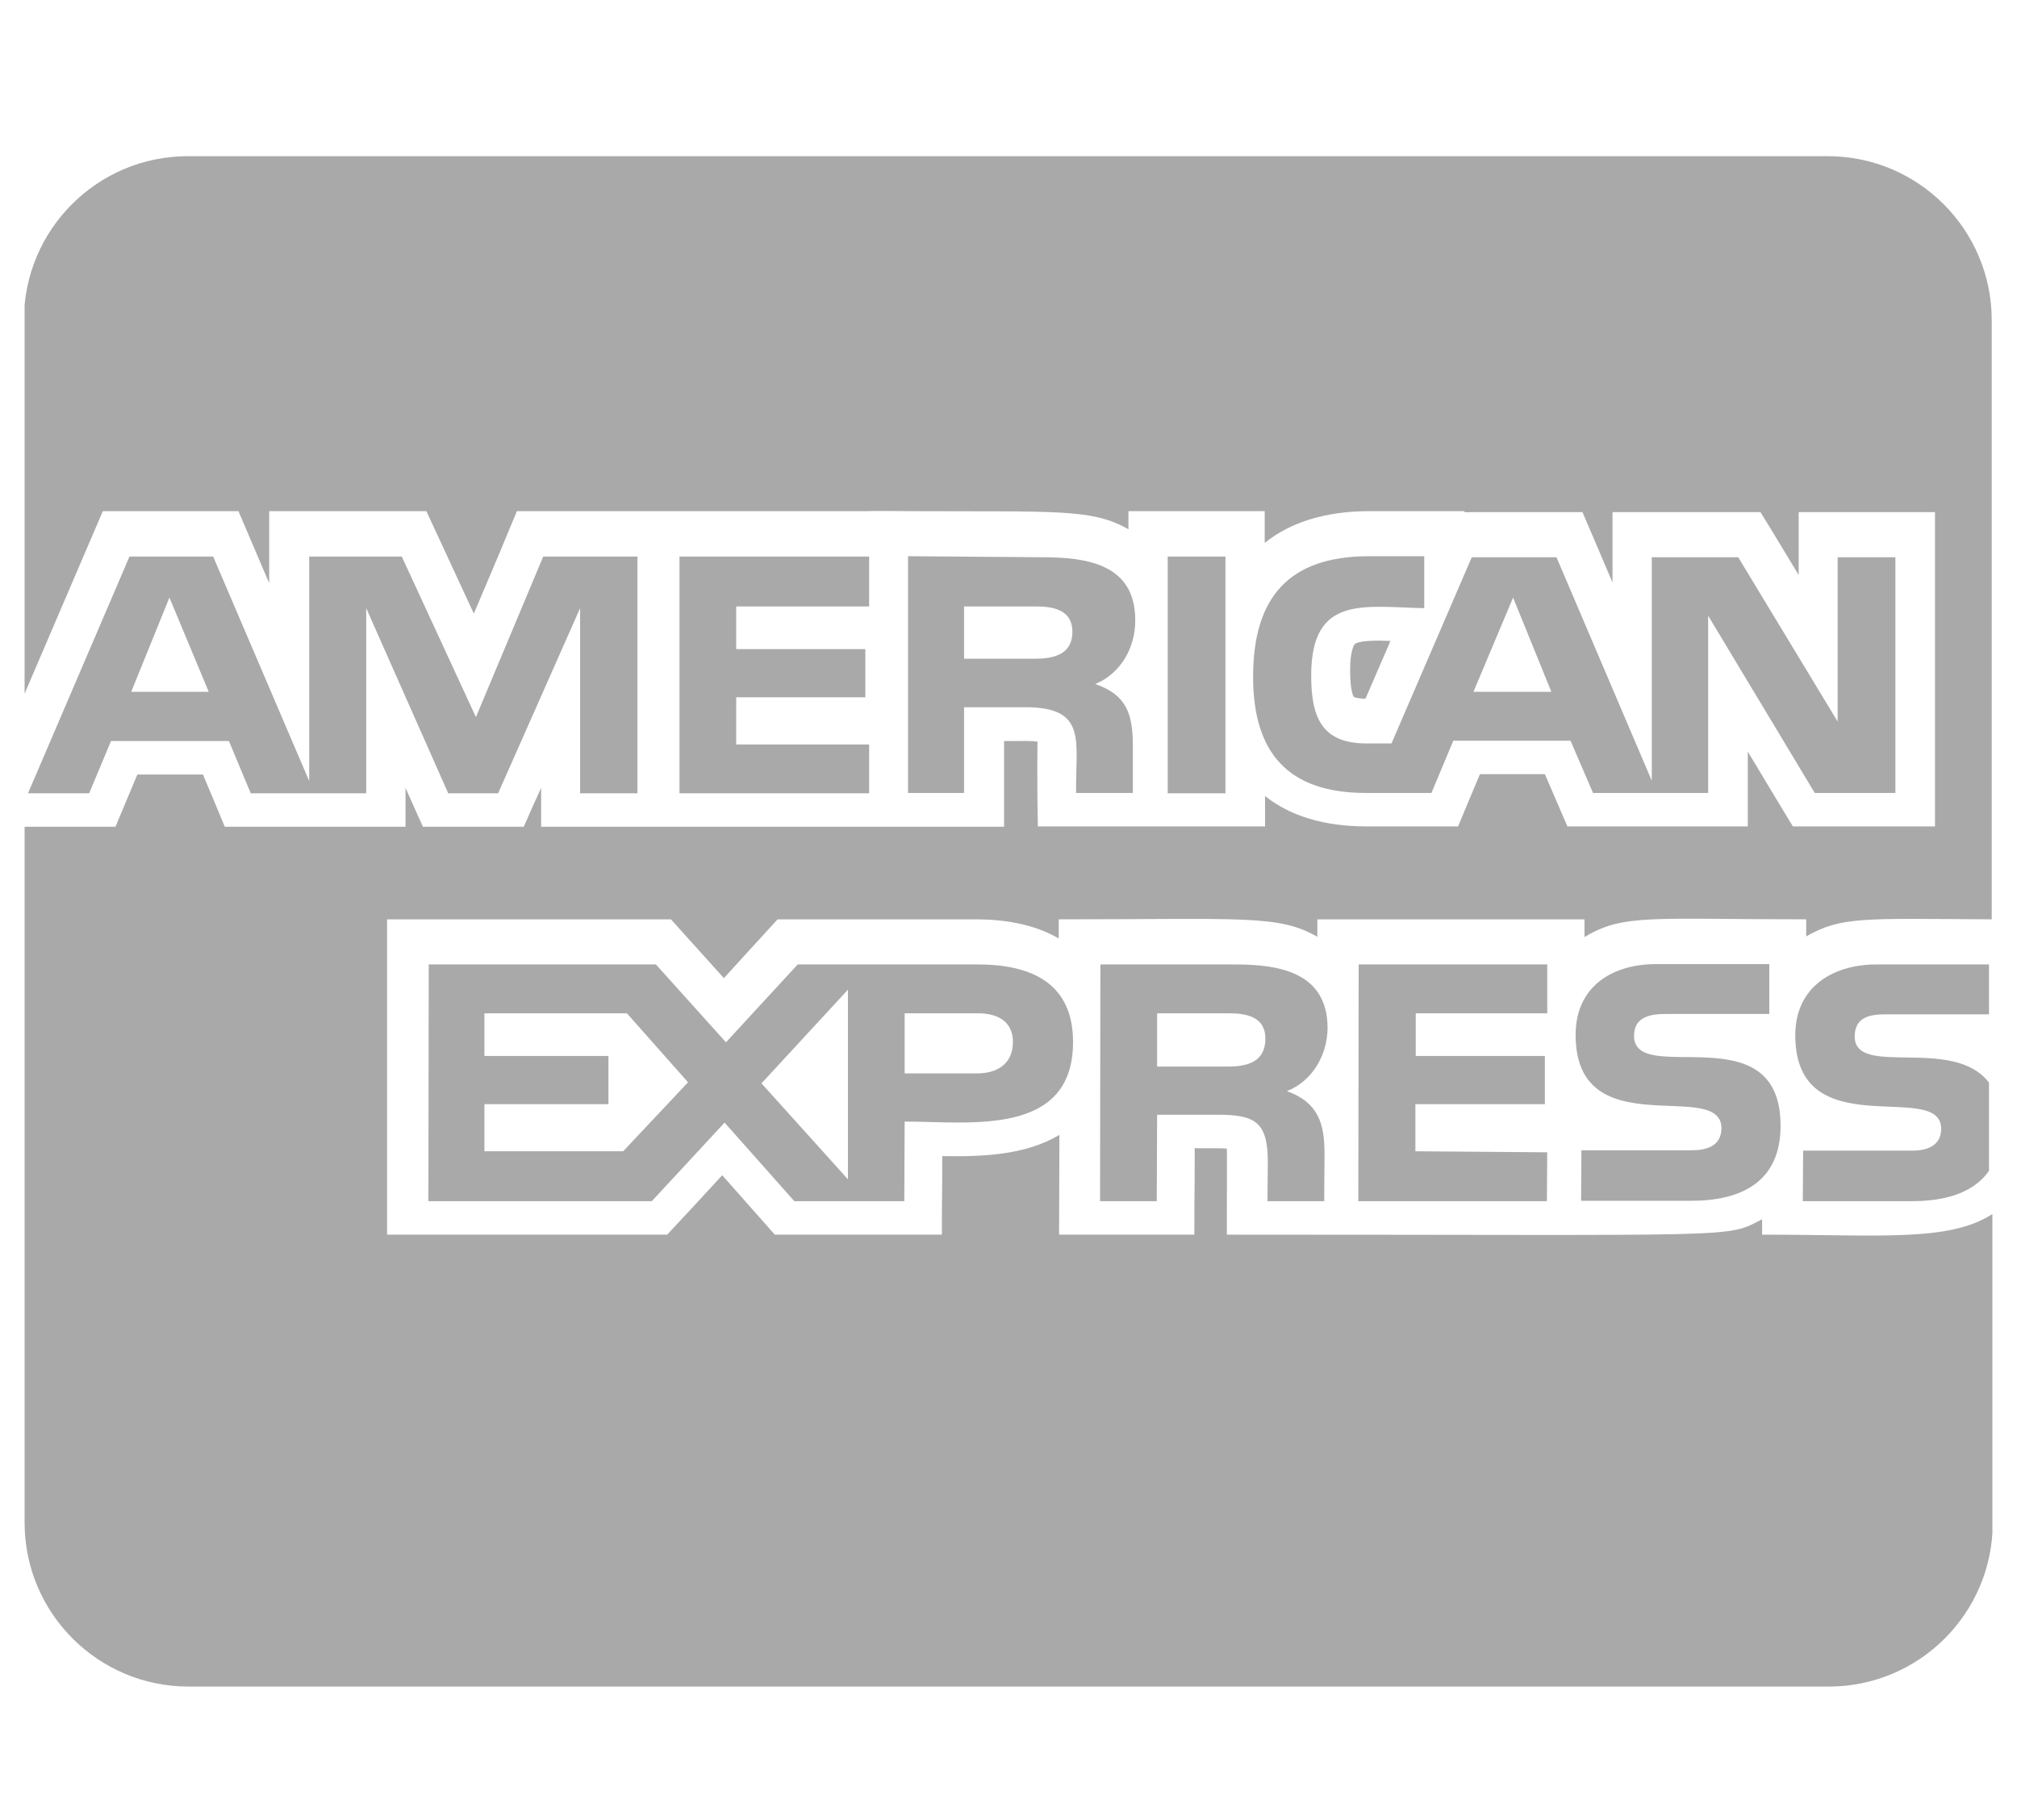 <svg width="41" height="37" viewBox="0 0 41 37" fill="none" xmlns="http://www.w3.org/2000/svg">
<g clip-path="url(#clip0)">
<path d="M23.076 12.606C23.076 11.467 22.097 11.328 21.174 11.328L18.458 11.307V16.12H19.597V14.377H20.847C22.125 14.377 21.854 15.092 21.875 16.12H23.028V15.182C23.028 14.543 22.924 14.134 22.264 13.905C22.778 13.696 23.083 13.161 23.076 12.606ZM21.035 13.391H19.597V12.328H21.055C21.41 12.328 21.799 12.398 21.799 12.842C21.799 13.3 21.43 13.391 21.035 13.391ZM19.875 19.606H16.215L14.757 21.189L13.333 19.606H8.715L8.708 24.418H13.25L14.729 22.821L16.146 24.418H18.382L18.389 22.8C19.701 22.8 21.812 23.12 21.812 21.182C21.812 19.981 20.958 19.606 19.875 19.606ZM12.667 23.404H9.847V22.446H12.368V21.467H9.847V20.599H12.743L13.986 22.002L12.667 23.404ZM17.236 23.974L15.479 22.023L17.236 20.12V23.974ZM19.861 21.821H18.389V20.599H19.882C20.271 20.599 20.59 20.759 20.59 21.182C20.59 21.627 20.271 21.821 19.861 21.821ZM17.667 12.328V11.314H13.812V16.127H17.667V15.134H14.965V14.175H17.59V13.196H14.965V12.328H17.667ZM40.5 18.689H40.486H40.5ZM26.986 20.904C26.986 19.766 26.007 19.606 25.104 19.606H22.368L22.361 24.418H23.514L23.521 22.661H24.743C25.507 22.661 25.771 22.8 25.771 23.62L25.764 24.418H26.917L26.924 23.46C26.924 22.842 26.799 22.411 26.16 22.182C26.694 21.967 26.979 21.432 26.986 20.904ZM24.958 21.682H23.521V20.599H24.979C25.333 20.599 25.722 20.668 25.722 21.113C25.722 21.592 25.347 21.682 24.958 21.682ZM12.958 16.127V11.314H11.042L9.674 14.578L8.167 11.314H6.285V15.877L4.333 11.314H2.632L0.569 16.127H1.812L2.257 15.064H4.653L5.097 16.127H7.444V12.363L9.111 16.127H10.125L11.792 12.363V16.127H12.958ZM2.667 14.064L3.444 12.148L4.243 14.064H2.667ZM35.819 25.099V24.786C35.069 25.175 35.549 25.099 24.938 25.099C24.938 23.349 24.944 23.439 24.938 23.349C24.819 23.342 24.715 23.342 24.285 23.342C24.285 24.585 24.278 23.814 24.278 25.099H21.528C21.528 24.259 21.535 24.036 21.535 23.071C20.84 23.488 19.951 23.516 19.153 23.502C19.153 24.523 19.146 24.078 19.146 25.099H15.75C15.396 24.703 15.562 24.884 14.681 23.891C14.458 24.134 13.792 24.856 13.562 25.099H7.868V18.689H13.639C13.986 19.078 13.833 18.904 14.715 19.884C14.938 19.641 15.562 18.953 15.806 18.689H19.833C20.514 18.689 21.083 18.821 21.521 19.078V18.689C25.292 18.689 25.986 18.592 26.778 19.043V18.689H32.208V19.05C33 18.571 33.569 18.689 36.715 18.689V19.036C37.431 18.627 37.868 18.675 40.486 18.689V6.509C40.486 4.668 38.993 3.175 37.153 3.175H3.819C1.979 3.175 0.486 4.668 0.486 6.509V14.134C1.139 12.613 1.854 10.939 2.09 10.391H4.847C5.146 11.092 4.958 10.648 5.472 11.856V10.391H8.667C8.868 10.821 9.437 12.057 9.632 12.474C10.035 11.53 10.333 10.814 10.507 10.391H17.66C17.66 10.384 18.458 10.391 18.465 10.391C21.5 10.405 22.188 10.335 22.938 10.759V10.391H25.708V11.036C26.236 10.613 26.951 10.391 27.84 10.391H29.757C29.757 10.425 29.889 10.411 29.917 10.411H32.167C32.458 11.092 32.347 10.828 32.778 11.842V10.411H35.785C36.125 10.967 35.715 10.286 36.562 11.689V10.411H39.333V16.8H36.444C36.069 16.175 36.347 16.648 35.528 15.28V16.8H31.861C31.417 15.773 31.854 16.779 31.403 15.738H30.083C29.792 16.432 29.93 16.099 29.639 16.8H27.778C26.924 16.8 26.229 16.592 25.715 16.182V16.8H21.097C21.076 15.835 21.09 15.078 21.09 15.078C20.965 15.057 20.854 15.064 20.41 15.064V16.807H11V16.016C10.826 16.404 10.812 16.425 10.646 16.807H8.597C8.319 16.189 8.396 16.363 8.243 16.016V16.807H4.569C4.278 16.106 4.417 16.439 4.125 15.745H2.792C2.5 16.439 2.639 16.106 2.347 16.807H0.5V30.953C0.5 32.793 1.993 34.286 3.833 34.286H37.174C39.014 34.286 40.507 32.793 40.507 30.953V24.675C39.625 25.252 38.236 25.099 35.819 25.099ZM38.34 20.62H40.431V19.606H38.146C37.257 19.606 36.493 20.064 36.493 21.043C36.493 23.335 39.458 21.932 39.458 22.946C39.458 23.3 39.16 23.391 38.875 23.391H36.653L36.646 24.418H38.868C39.451 24.418 40.09 24.293 40.431 23.8V22.009C39.701 21.05 37.701 21.918 37.701 21.071C37.701 20.668 38.021 20.62 38.34 20.62ZM34.382 23.384H32.146L32.139 24.411H34.375C35.403 24.411 36.194 24.023 36.194 22.884C36.194 20.578 33.215 22.106 33.215 21.057C33.215 20.668 33.556 20.613 33.854 20.613H35.965V19.599H33.66C32.771 19.599 32.028 20.057 32.028 21.036C32.028 23.328 34.993 21.904 34.993 22.939C34.986 23.314 34.667 23.384 34.382 23.384ZM31.451 20.599V19.606H27.618L27.611 24.418H31.444L31.451 23.425L28.771 23.404V22.446H31.403V21.467H28.778V20.599H31.451ZM27.542 13.092C27.521 13.106 27.444 13.245 27.444 13.62C27.444 14.036 27.507 14.155 27.521 14.168C27.535 14.175 27.597 14.203 27.757 14.203L28.264 13.03C28.188 13.03 28.118 13.023 28.049 13.023C27.66 13.023 27.562 13.071 27.542 13.092ZM28.958 12.363H28.951H28.958ZM27.833 11.307C26.201 11.307 25.472 12.141 25.472 13.759C25.472 15.3 26.18 16.12 27.764 16.12H29.097L29.542 15.057H31.924L32.382 16.12H34.722V12.516L36.889 16.12H38.528V11.328H37.354V14.668L35.333 11.328H33.576V15.87L31.639 11.328H29.917L28.285 15.113H27.771C26.847 15.113 26.653 14.55 26.653 13.731C26.653 12.078 27.743 12.342 28.951 12.363V11.307H27.833ZM30.757 12.148L31.535 14.064H29.951L30.757 12.148ZM23.736 11.314V16.127H24.91V11.314H23.736Z" fill="#A9A9A9"/>
</g>
<defs>
<clipPath id="clip0">
<rect width="40" height="35.556" fill="white" transform="translate(0.5 0.953)"/>
</clipPath>
</defs>
</svg>
